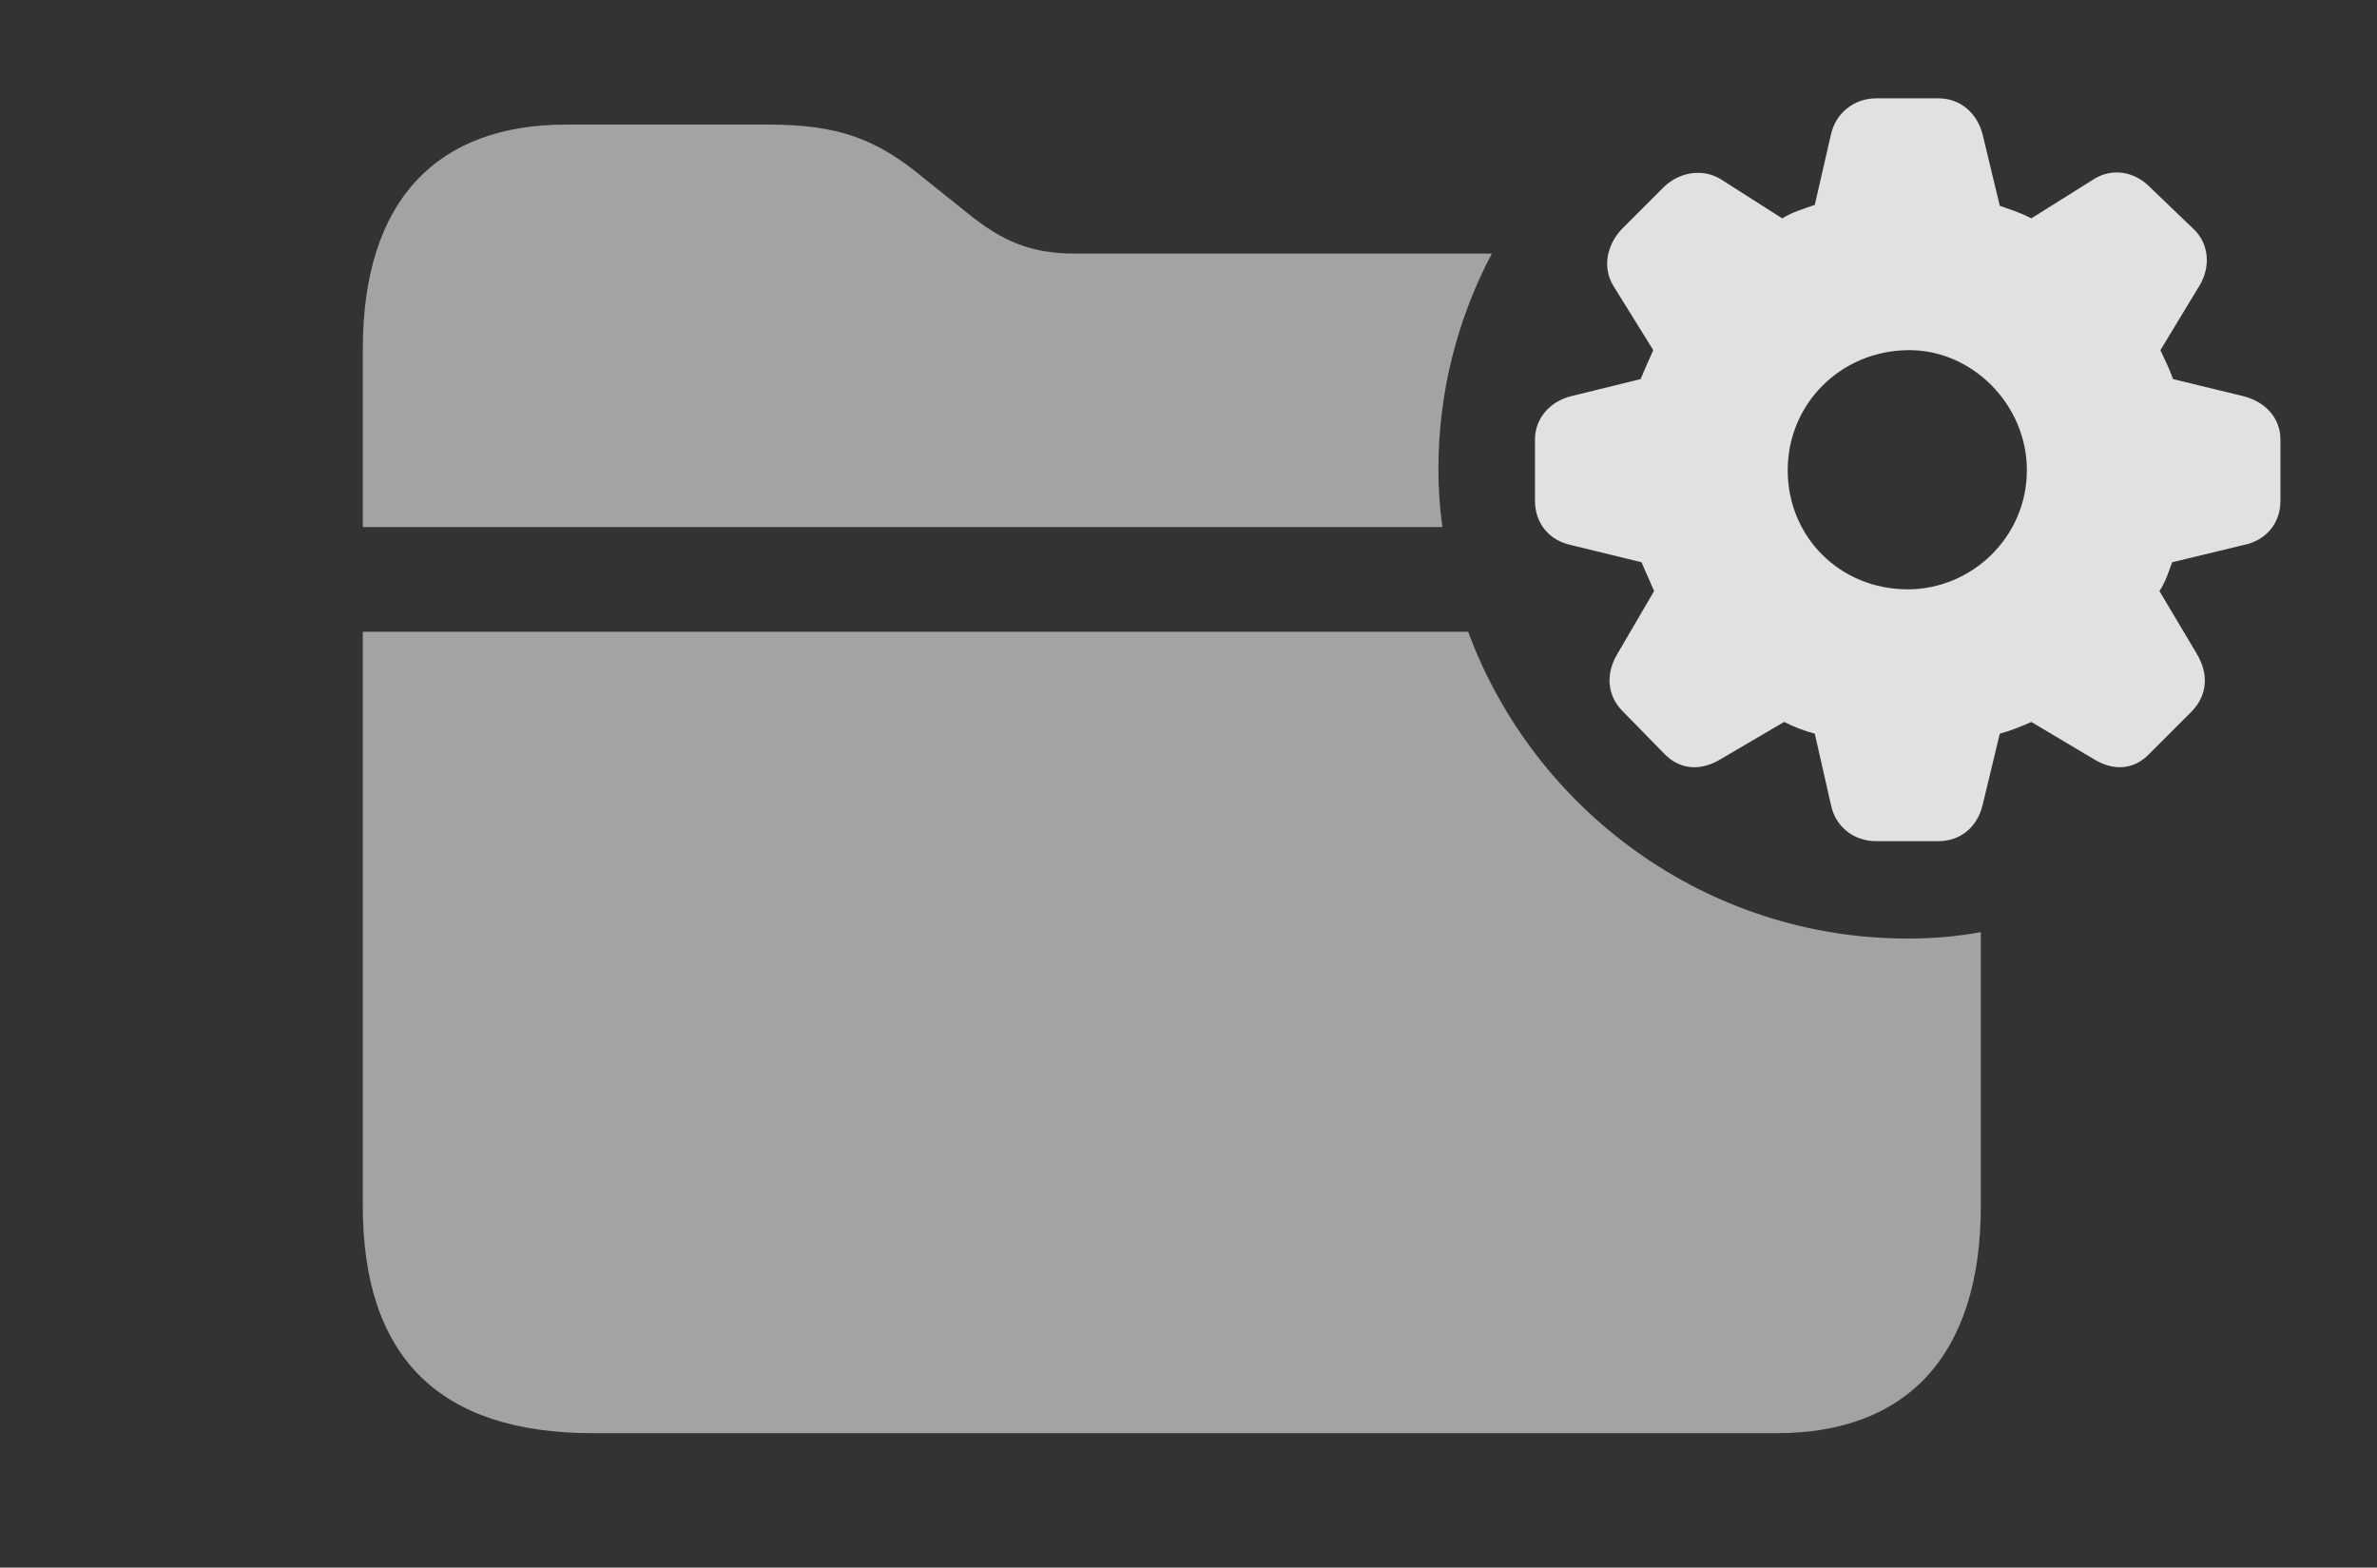 <?xml version="1.0" encoding="UTF-8"?>
<!--Generator: Apple Native CoreSVG 232.5-->
<!DOCTYPE svg
PUBLIC "-//W3C//DTD SVG 1.1//EN"
       "http://www.w3.org/Graphics/SVG/1.1/DTD/svg11.dtd">
<svg version="1.1" xmlns="http://www.w3.org/2000/svg" xmlns:xlink="http://www.w3.org/1999/xlink" width="25.723" height="16.963">
 <rect width="100%" height="100%" fill="#333333" stroke="none"/>
 <g>
  <rect height="16.963" opacity="0" width="25.723" x="0" y="0"/>
  <path d="M20.645 10.156C20.914 10.156 21.178 10.134 21.436 10.086L21.436 13.047C21.436 14.688 20.615 15.508 19.229 15.508L6.416 15.508C4.756 15.508 3.926 14.688 3.926 13.047L3.926 6.836L15.888 6.836C16.603 8.771 18.47 10.156 20.645 10.156ZM9.98 1.914L10.469 2.305C10.84 2.607 11.152 2.744 11.631 2.744L16.144 2.744C15.774 3.444 15.566 4.239 15.566 5.078C15.566 5.29 15.58 5.499 15.609 5.703L3.926 5.703L3.926 3.779C3.926 2.148 4.746 1.348 6.123 1.348L8.311 1.348C9.053 1.348 9.473 1.494 9.98 1.914Z" fill="#ffffff" fill-opacity="0.55"/>
  <path d="M20.303 9.102L20.977 9.102C21.211 9.102 21.396 8.955 21.455 8.711L21.641 7.939C21.748 7.91 21.875 7.861 21.982 7.812L22.656 8.213C22.861 8.34 23.086 8.34 23.262 8.154L23.721 7.695C23.887 7.52 23.906 7.295 23.77 7.07L23.369 6.396C23.438 6.289 23.467 6.191 23.506 6.084L24.277 5.898C24.521 5.85 24.678 5.664 24.678 5.42L24.678 4.756C24.678 4.521 24.512 4.346 24.277 4.287L23.516 4.102C23.467 3.965 23.418 3.877 23.379 3.789L23.799 3.096C23.926 2.891 23.906 2.637 23.74 2.48L23.262 2.021C23.096 1.855 22.861 1.816 22.666 1.934L21.982 2.363C21.855 2.295 21.748 2.266 21.641 2.227L21.455 1.455C21.396 1.221 21.211 1.064 20.977 1.064L20.303 1.064C20.059 1.064 19.863 1.23 19.814 1.455L19.639 2.217C19.502 2.266 19.395 2.295 19.287 2.363L18.613 1.934C18.428 1.826 18.184 1.855 18.008 2.021L17.549 2.48C17.393 2.646 17.334 2.891 17.461 3.096L17.891 3.789C17.852 3.877 17.803 3.984 17.754 4.102L17.002 4.287C16.768 4.346 16.611 4.531 16.611 4.756L16.611 5.42C16.611 5.664 16.768 5.85 17.002 5.898L17.764 6.084C17.812 6.191 17.852 6.289 17.9 6.396L17.5 7.08C17.373 7.295 17.393 7.529 17.559 7.695L18.008 8.154C18.184 8.34 18.418 8.34 18.623 8.213L19.307 7.812C19.424 7.871 19.531 7.91 19.639 7.939L19.814 8.711C19.863 8.945 20.059 9.102 20.303 9.102ZM20.645 6.377C19.912 6.377 19.346 5.811 19.346 5.088C19.346 4.375 19.912 3.799 20.645 3.789C21.338 3.779 21.934 4.375 21.934 5.088C21.934 5.811 21.338 6.377 20.645 6.377Z" fill="#ffffff" fill-opacity="0.85"/>
 </g>
</svg>
